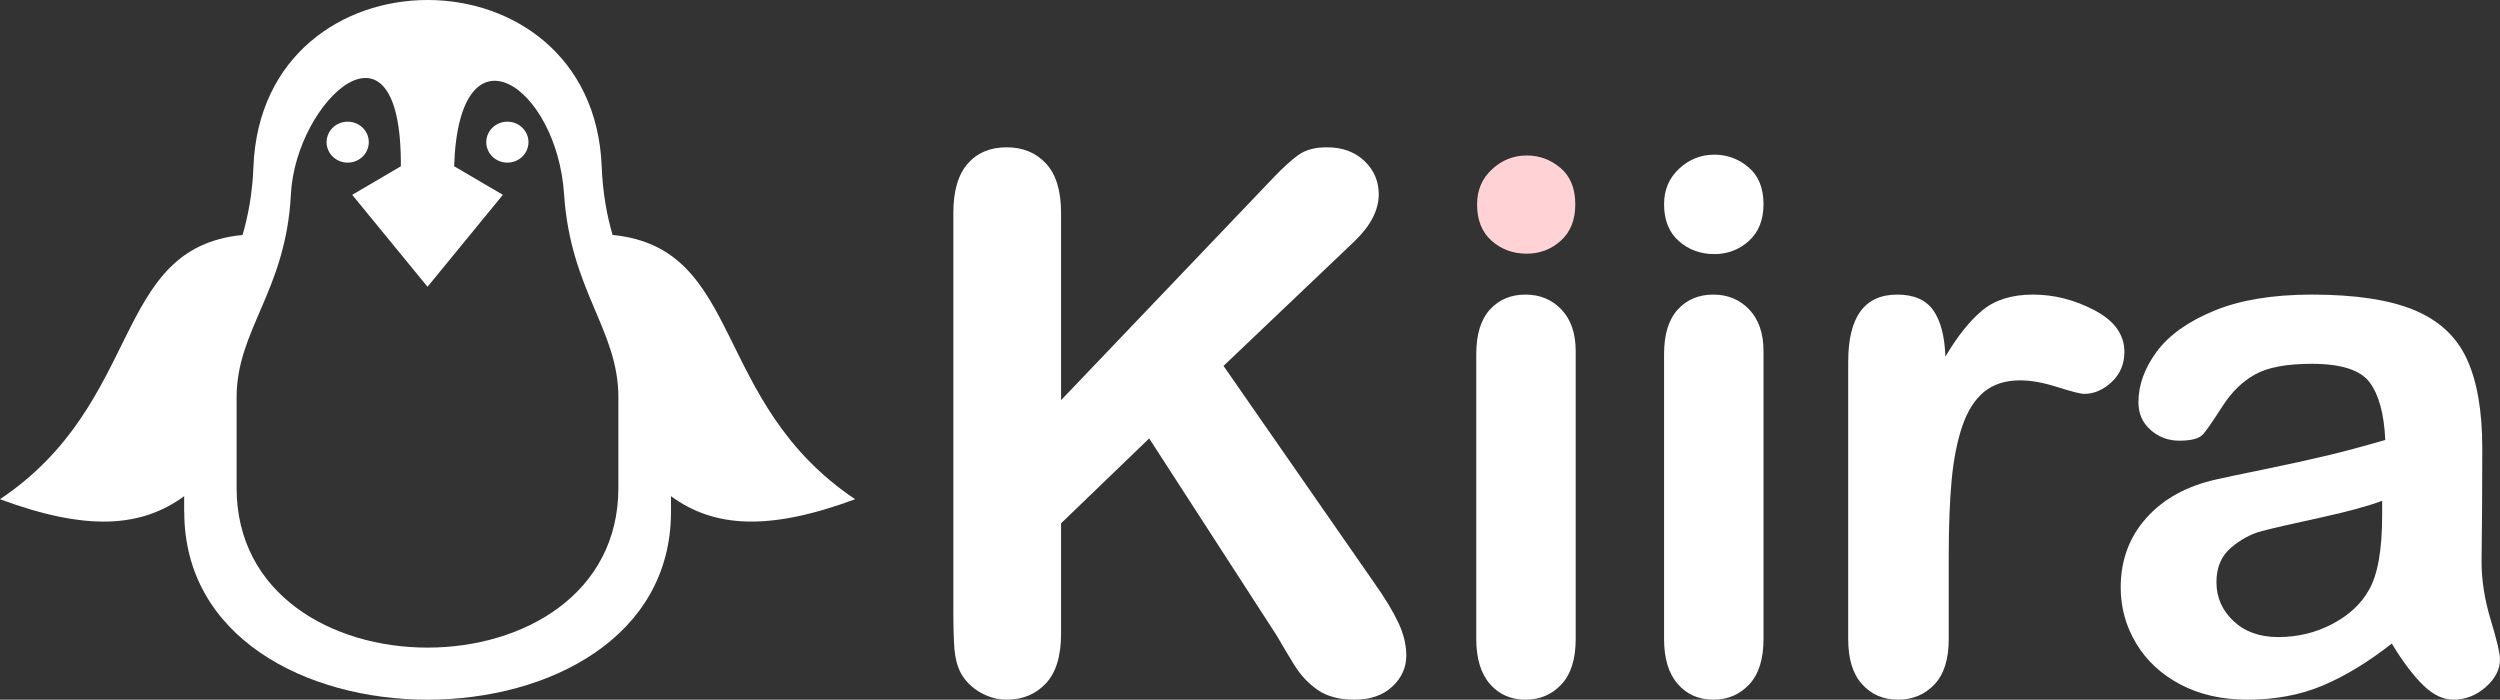 <svg xmlns="http://www.w3.org/2000/svg" width="611" height="171" viewBox="0 0 611 171">
  <rect x="0" y="0" width="611" height="171" fill="#333333" stroke="none"/>
  <g fill="none">
    <path fill="#FFF" d="M45.013,125.126 L45.013,121.267 C34.499,128.958 21.126,129.842 0,122.01 C35.374,98.324 27.133,60.565 59.288,57.424 C60.695,52.55 61.696,47.107 61.939,40.807 C64.013,-13.602 144.988,-13.602 147.061,40.807 C147.304,47.107 148.305,52.55 149.712,57.424 C181.867,60.574 173.624,98.324 209,122.01 C187.873,129.833 174.501,128.958 163.987,121.267 L163.987,125.126 C163.987,186.291 45.034,186.291 45.034,125.126 L45.013,125.126 Z M84.976,29.738 C87.825,29.738 90.134,31.978 90.134,34.743 C90.134,37.509 87.825,39.749 84.976,39.749 C82.127,39.749 79.818,37.509 79.818,34.743 C79.818,31.978 82.136,29.738 84.976,29.738 Z M124.001,29.738 C126.851,29.738 129.159,31.978 129.159,34.743 C129.159,37.509 126.842,39.749 124.001,39.749 C121.152,39.749 118.844,37.509 118.844,34.743 C118.844,31.978 121.152,29.738 124.001,29.738 Z M110.999,40.632 L122.901,47.615 L104.488,70.086 L86.075,47.615 L97.969,40.641 C98.221,0.416 72.251,24.558 71.097,47.466 C69.907,71.12 57.824,80.553 57.824,97.134 L57.824,119.228 C57.824,171.293 151.133,171.293 151.133,119.228 L151.133,97.134 C151.133,80.552 139.42,71.102 137.86,47.466 C136.119,20.944 112.161,4.423 110.988,40.641 L110.999,40.632 Z"/>
    <g transform="translate(233 36)">
      <path fill="#FFF" d="M98.026,135 C101.926,135 105.013,133.931 107.288,131.794 C109.563,129.657 110.7,127.134 110.7,124.225 C110.7,121.613 110.05,118.926 108.75,116.166 C107.45,113.405 105.5,110.185 102.9,106.504 L66.03,53.43 L98.026,22.975 C101.985,19.175 103.964,15.346 103.964,11.487 C103.964,8.282 102.797,5.566 100.463,3.339 C98.129,1.113 95.071,0 91.29,0 C88.395,0 86.075,0.623 84.332,1.87 C82.589,3.117 80.477,5.046 77.995,7.658 L26.323,61.801 L26.323,16.029 C26.323,10.627 25.097,6.605 22.645,3.963 C20.193,1.321 16.988,0 13.029,0 C9.011,0 5.835,1.336 3.501,4.007 C1.167,6.679 0,10.686 0,16.029 L0,113.094 C0,117.249 0.089,120.425 0.266,122.622 C0.443,124.819 0.945,126.748 1.773,128.41 C2.895,130.429 4.491,132.032 6.559,133.219 C8.627,134.406 10.783,135 13.029,135 C16.929,135 20.119,133.679 22.601,131.037 C25.083,128.395 26.323,124.344 26.323,118.882 L26.323,91.9 L47.861,71.151 L78.97,119.238 C80.211,121.375 81.629,123.75 83.224,126.362 C84.82,128.974 86.77,131.067 89.074,132.64 C91.378,134.213 94.362,135 98.026,135 Z M139.816,135 C143.377,135 146.314,133.751 148.629,131.254 C150.943,128.757 152.1,125.07 152.1,120.195 L152.1,49.824 C152.1,45.484 150.943,42.095 148.629,39.657 C146.314,37.219 143.377,36 139.816,36 C136.256,36 133.363,37.219 131.138,39.657 C128.913,42.095 127.8,45.722 127.8,50.538 L127.8,120.195 C127.8,124.951 128.913,128.608 131.138,131.165 C133.363,133.722 136.256,135 139.816,135 Z M185.984,26.1 C189.247,26.1 192.066,25.023 194.44,22.869 C196.813,20.715 198,17.727 198,13.904 C198,9.961 196.784,6.957 194.351,4.894 C191.918,2.831 189.129,1.8 185.984,1.8 C182.72,1.8 179.857,2.938 177.394,5.213 C174.931,7.488 173.7,10.385 173.7,13.904 C173.7,17.788 174.902,20.791 177.305,22.915 C179.708,25.038 182.601,26.1 185.984,26.1 Z M185.716,135 C189.277,135 192.214,133.751 194.529,131.254 C196.843,128.757 198,125.07 198,120.195 L198,49.824 C198,45.484 196.843,42.095 194.529,39.657 C192.214,37.219 189.277,36 185.716,36 C182.156,36 179.263,37.219 177.038,39.657 C174.813,42.095 173.7,45.722 173.7,50.538 L173.7,120.195 C173.7,124.951 174.813,128.608 177.038,131.165 C179.263,133.722 182.156,135 185.716,135 Z M230.85,135 C234.45,135 237.42,133.766 239.76,131.299 C242.1,128.831 243.27,125.13 243.27,120.195 L243.27,99.859 C243.27,92.546 243.51,86.347 243.99,81.264 C244.47,76.18 245.34,71.795 246.6,68.108 C247.86,64.422 249.63,61.642 251.91,59.769 C254.19,57.896 257.13,56.959 260.73,56.959 C263.37,56.959 266.415,57.509 269.865,58.609 C273.315,59.709 275.49,60.259 276.39,60.259 C278.79,60.259 281.025,59.293 283.095,57.361 C285.165,55.428 286.2,52.976 286.2,50.003 C286.2,45.781 283.77,42.392 278.91,39.835 C274.05,37.278 269.04,36 263.88,36 C258.72,36 254.595,37.278 251.505,39.835 C248.415,42.392 245.4,46.168 242.46,51.162 C242.28,46.168 241.29,42.392 239.49,39.835 C237.69,37.278 234.75,36 230.67,36 C222.69,36 218.7,41.47 218.7,52.411 L218.7,120.195 C218.7,125.07 219.84,128.757 222.12,131.254 C224.4,133.751 227.31,135 230.85,135 Z M366.589,135 C369.538,135 372.177,133.976 374.506,131.929 C376.835,129.881 378,127.611 378,125.118 C378,123.693 377.248,120.503 375.744,115.547 C374.241,110.591 373.489,105.828 373.489,101.258 C373.548,96.391 373.592,91.969 373.622,87.993 C373.651,84.016 373.666,79.179 373.666,73.481 C373.666,64.46 372.413,57.219 369.906,51.758 C367.4,46.298 363.11,42.306 357.036,39.784 C350.962,37.261 342.618,36 332.004,36 C322.51,36 314.578,37.306 308.21,39.917 C301.841,42.529 297.153,45.853 294.145,49.888 C291.138,53.924 289.634,58.079 289.634,62.353 C289.634,65.083 290.622,67.323 292.597,69.074 C294.573,70.825 296.917,71.701 299.63,71.701 C302.637,71.701 304.598,71.152 305.512,70.054 C306.426,68.955 307.989,66.685 310.2,63.243 C312.411,59.8 315.065,57.219 318.161,55.497 C321.257,53.776 325.871,52.915 332.004,52.915 C339.139,52.915 343.842,54.414 346.112,57.411 C348.383,60.409 349.665,65.112 349.96,71.522 C344.889,73.006 340.186,74.268 335.852,75.306 C331.517,76.345 326.313,77.487 320.239,78.734 C314.166,79.98 310.362,80.781 308.829,81.138 C301.517,82.74 295.767,85.886 291.58,90.575 C287.393,95.263 285.3,100.932 285.3,107.579 C285.3,112.505 286.568,117.076 289.104,121.29 C291.639,125.504 295.251,128.842 299.939,131.305 C304.627,133.768 310.067,135 316.259,135 C323.04,135 329.159,133.857 334.613,131.572 C340.068,129.287 345.714,125.86 351.552,121.29 C354.265,125.741 356.83,129.139 359.248,131.483 C361.665,133.828 364.113,135 366.589,135 Z M323.766,119.7 C319.275,119.7 315.642,118.395 312.865,115.785 C310.088,113.175 308.7,110.01 308.7,106.29 C308.7,102.69 309.882,99.885 312.245,97.875 C314.608,95.865 317.089,94.515 319.689,93.825 C322.289,93.135 326.971,92.055 333.736,90.585 C340.5,89.115 345.655,87.72 349.2,86.4 L349.2,89.91 C349.2,98.43 348.107,104.55 345.921,108.27 C344.03,111.63 341.062,114.375 337.015,116.505 C332.968,118.635 328.551,119.7 323.766,119.7 Z"/>
      <path fill="#FFD3D6" d="M140.132,26 C143.355,26 146.139,24.936 148.484,22.809 C150.828,20.682 152,17.73 152,13.955 C152,10.06 150.799,7.094 148.396,5.056 C145.993,3.019 143.238,2 140.132,2 C136.908,2 134.081,3.124 131.648,5.371 C129.216,7.618 128,10.479 128,13.955 C128,17.79 129.187,20.757 131.56,22.854 C133.934,24.951 136.791,26 140.132,26 Z"/>
    </g>
  </g>
</svg>

